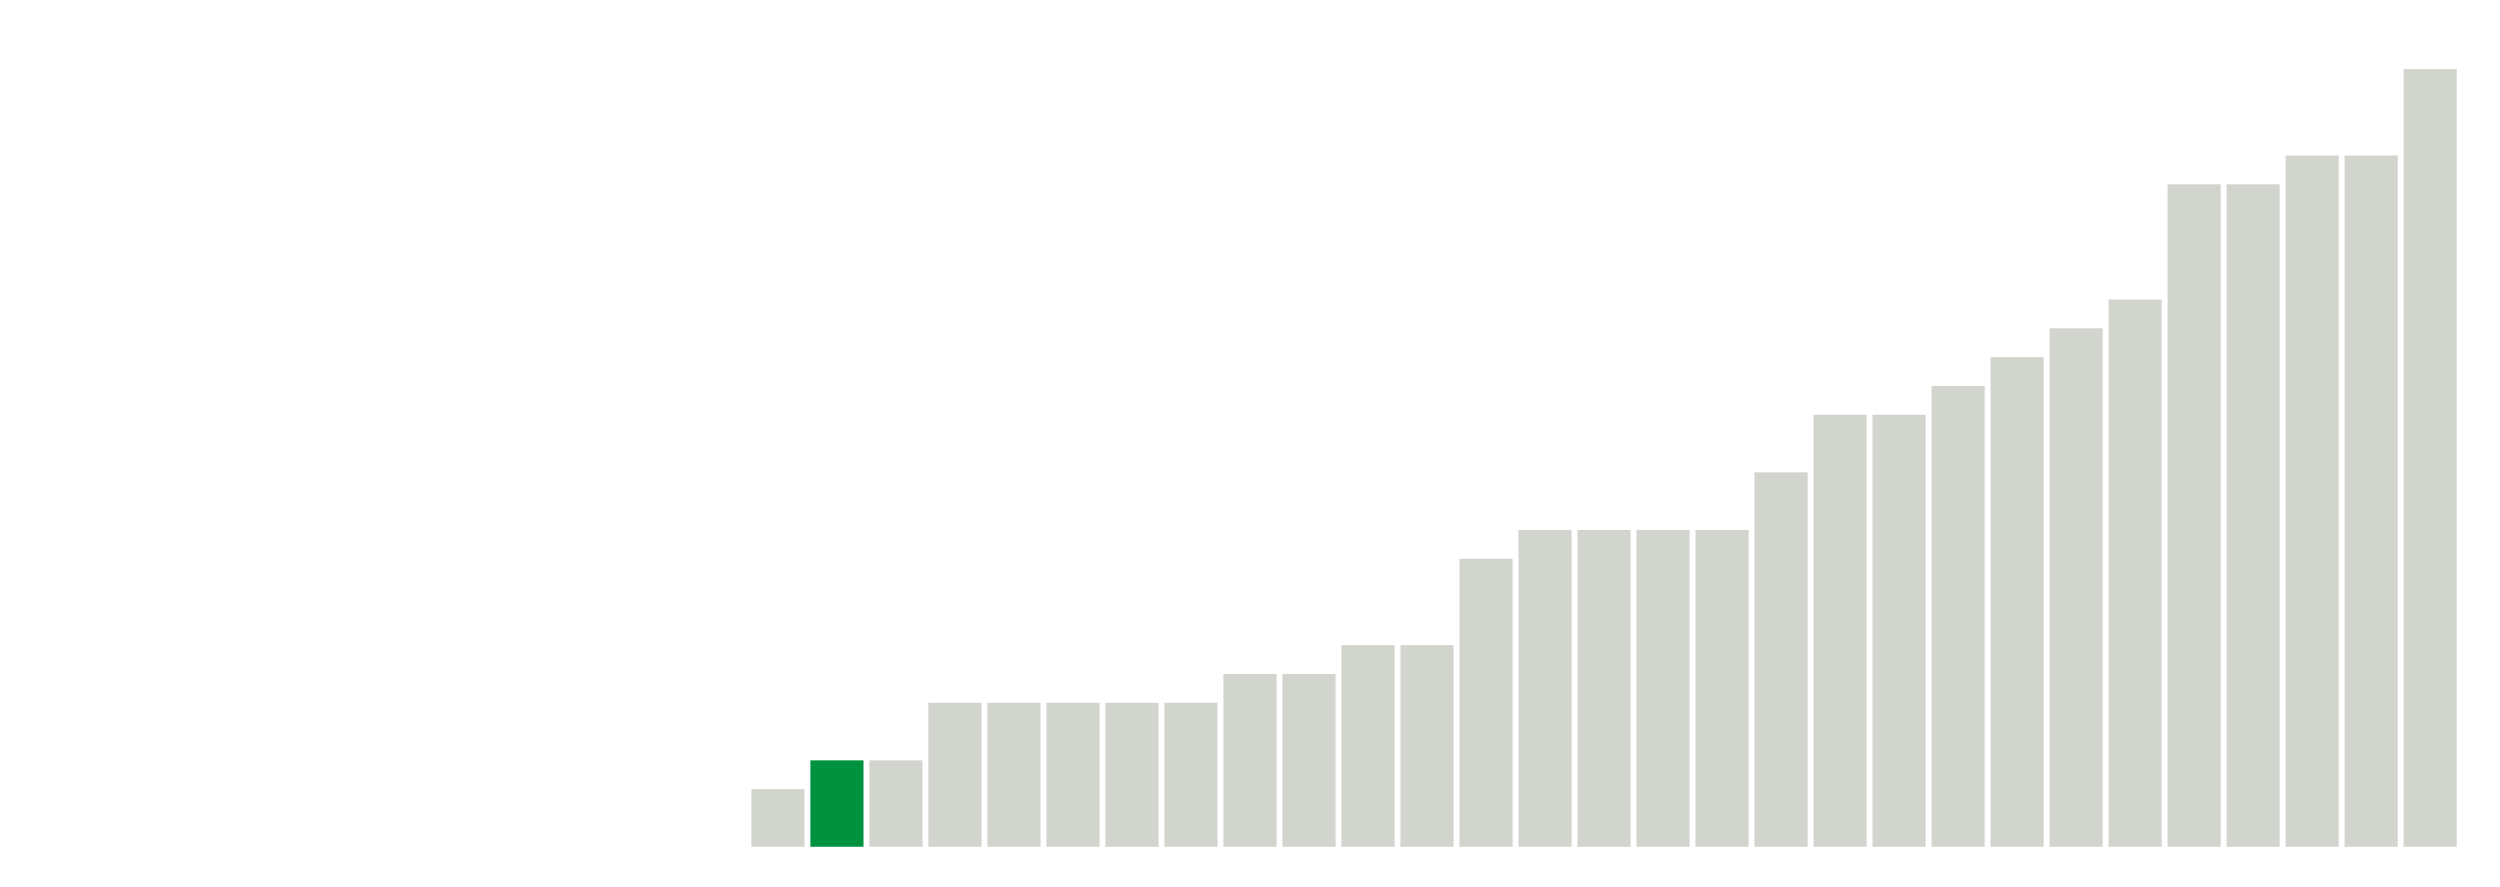 <svg xmlns="http://www.w3.org/2000/svg" xmlns:xlink="http://www.w3.org/1999/xlink" version="1.1" class="marks" width="310" height="110" ><g fill="none" stroke-miterlimit="10" transform="translate(5,5)"><g class="mark-group role-frame root" role="graphics-object" aria-roledescription="group mark container"><g transform="translate(0,0)"><path class="background" aria-hidden="true" d="M0,0h300v100h-300Z" stroke="#ddd" stroke-width="0"/><g><g class="mark-rect role-mark marks" role="graphics-symbol" aria-roledescription="rect mark container"><path d="M0.366,100h6.585v0h-6.585Z" fill="#D2D4CE"/><path d="M7.683,100h6.585v0h-6.585Z" fill="#D2D4CE"/><path d="M15,100h6.585v0h-6.585Z" fill="#D2D4CE"/><path d="M22.317,100h6.585v0h-6.585Z" fill="#D2D4CE"/><path d="M29.634,100h6.585v0h-6.585Z" fill="#D2D4CE"/><path d="M36.951,100h6.585v0h-6.585Z" fill="#D2D4CE"/><path d="M44.268,100h6.585v0h-6.585Z" fill="#D2D4CE"/><path d="M51.585,100h6.585v0h-6.585Z" fill="#D2D4CE"/><path d="M58.902,100h6.585v0h-6.585Z" fill="#D2D4CE"/><path d="M66.22,100h6.585v0h-6.585Z" fill="#D2D4CE"/><path d="M73.537,100h6.585v0h-6.585Z" fill="#D2D4CE"/><path d="M80.854,100h6.585v0h-6.585Z" fill="#D2D4CE"/><path d="M88.171,92.857h6.585v7.143h-6.585Z" fill="#D2D4CE"/><path d="M95.488,89.286h6.585v10.714h-6.585Z" fill="#00923E"/><path d="M102.805,89.286h6.585v10.714h-6.585Z" fill="#D2D4CE"/><path d="M110.122,82.143h6.585v17.857h-6.585Z" fill="#D2D4CE"/><path d="M117.439,82.143h6.585v17.857h-6.585Z" fill="#D2D4CE"/><path d="M124.756,82.143h6.585v17.857h-6.585Z" fill="#D2D4CE"/><path d="M132.073,82.143h6.585v17.857h-6.585Z" fill="#D2D4CE"/><path d="M139.39,82.143h6.585v17.857h-6.585Z" fill="#D2D4CE"/><path d="M146.707,78.571h6.585v21.429h-6.585Z" fill="#D2D4CE"/><path d="M154.024,78.571h6.585v21.429h-6.585Z" fill="#D2D4CE"/><path d="M161.341,75h6.585v25h-6.585Z" fill="#D2D4CE"/><path d="M168.659,75h6.585v25h-6.585Z" fill="#D2D4CE"/><path d="M175.976,64.286h6.585v35.714h-6.585Z" fill="#D2D4CE"/><path d="M183.293,60.714h6.585v39.286h-6.585Z" fill="#D2D4CE"/><path d="M190.61,60.714h6.585v39.286h-6.585Z" fill="#D2D4CE"/><path d="M197.927,60.714h6.585v39.286h-6.585Z" fill="#D2D4CE"/><path d="M205.244,60.714h6.585v39.286h-6.585Z" fill="#D2D4CE"/><path d="M212.561,53.571h6.585v46.429h-6.585Z" fill="#D2D4CE"/><path d="M219.878,46.429h6.585v53.571h-6.585Z" fill="#D2D4CE"/><path d="M227.195,46.429h6.585v53.571h-6.585Z" fill="#D2D4CE"/><path d="M234.512,42.857h6.585v57.143h-6.585Z" fill="#D2D4CE"/><path d="M241.829,39.286h6.585v60.714h-6.585Z" fill="#D2D4CE"/><path d="M249.146,35.714h6.585v64.286h-6.585Z" fill="#D2D4CE"/><path d="M256.463,32.143h6.585v67.857h-6.585Z" fill="#D2D4CE"/><path d="M263.78,17.857h6.585v82.143h-6.585Z" fill="#D2D4CE"/><path d="M271.098,17.857h6.585v82.143h-6.585Z" fill="#D2D4CE"/><path d="M278.415,14.286h6.585v85.714h-6.585Z" fill="#D2D4CE"/><path d="M285.732,14.286h6.585v85.714h-6.585Z" fill="#D2D4CE"/><path d="M293.049,3.571h6.585v96.429h-6.585Z" fill="#D2D4CE"/></g></g><path class="foreground" aria-hidden="true" d="" display="none"/></g></g></g></svg>